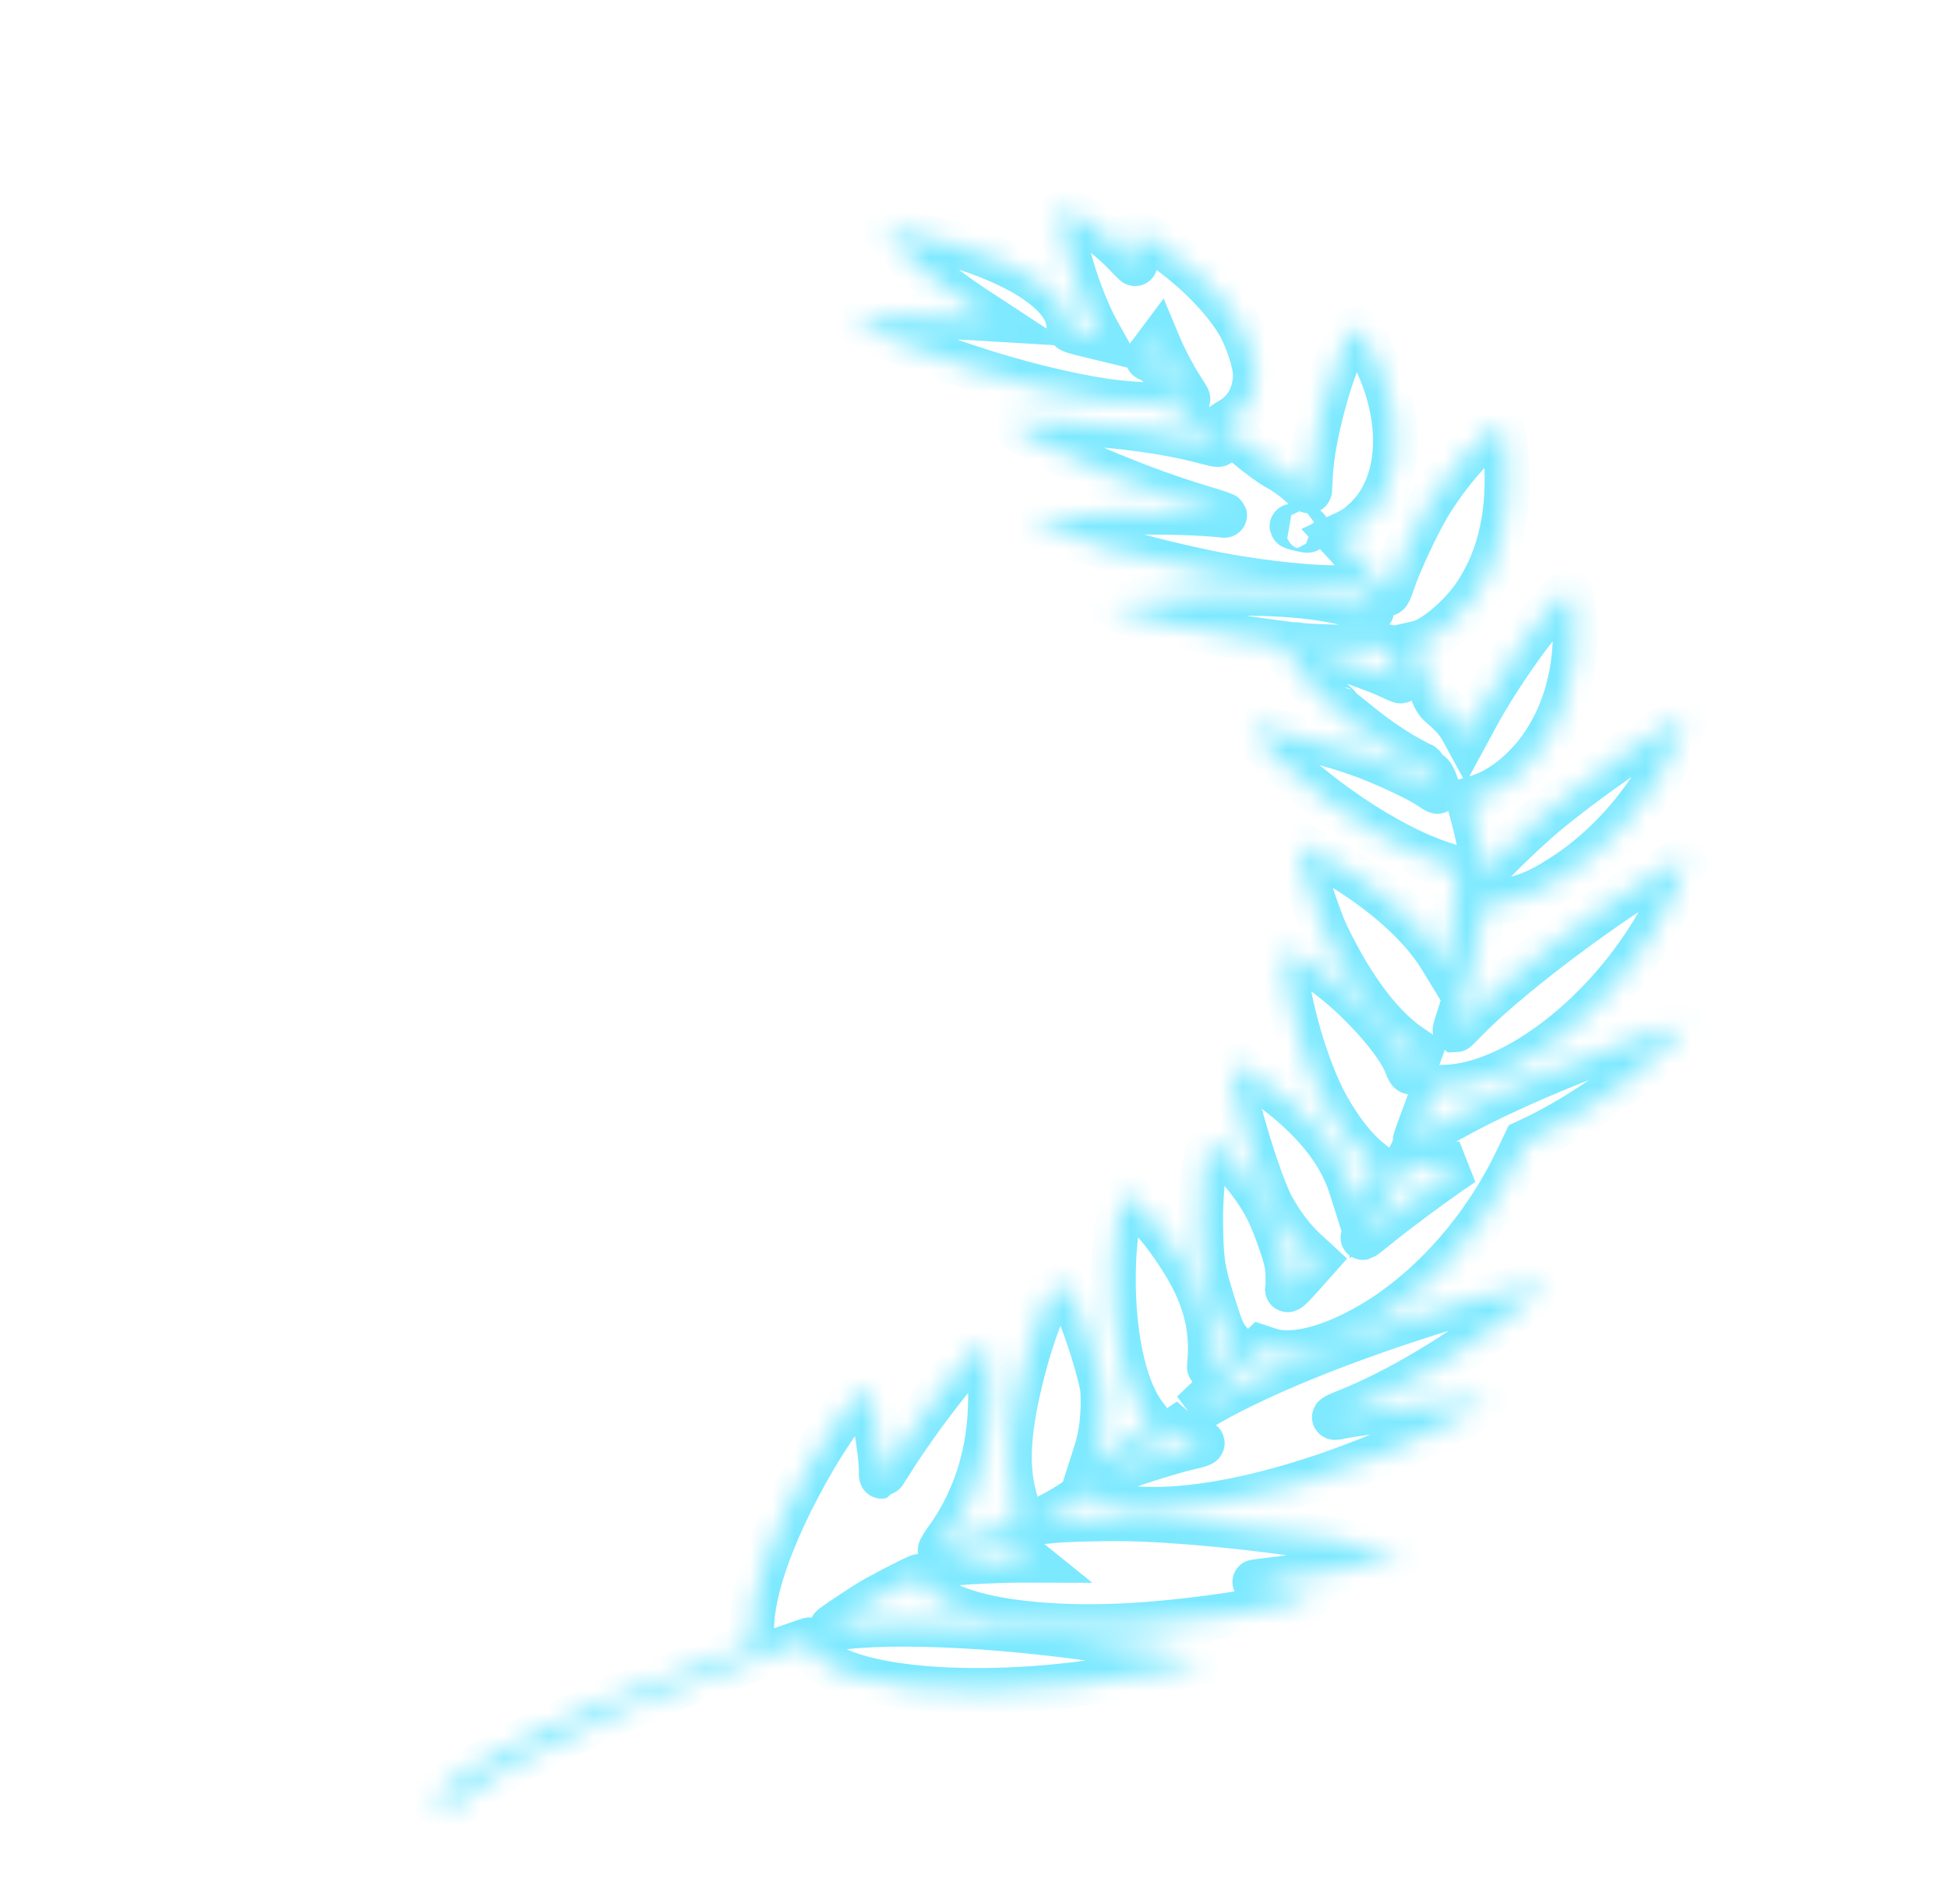 <svg width="87" height="85" viewBox="0 0 87 85" fill="none" xmlns="http://www.w3.org/2000/svg">
<g filter="url(#filter0_d_2_136)">
<mask id="path-1-inside-1_2_136" fill="white">
<path d="M19.792 76.551C20.036 76.58 20.286 76.596 20.357 76.58C20.418 76.566 20.575 76.436 20.69 76.294C21.015 75.921 21.727 75.434 23.038 74.695C26.1 72.976 29.174 71.647 33.973 69.969C35.142 69.556 36.1 69.223 36.109 69.221C36.118 69.219 36.149 69.317 36.17 69.443C36.185 69.582 36.318 69.793 36.494 69.963C37.827 71.319 42.675 71.85 48.011 71.215C49.99 70.981 53.747 70.295 53.708 70.172C53.685 70.099 52.531 69.815 51.459 69.612C46.626 68.71 40.76 68.295 37.708 68.648C37.398 68.681 37.14 68.698 37.142 68.677C37.133 68.647 37.854 68.158 38.747 67.587C39.122 67.345 40.586 66.582 40.984 66.412C41.134 66.352 41.158 66.368 41.248 66.652C41.712 68.058 45.667 68.865 50.64 68.57C52.007 68.485 53.672 68.301 55.161 68.068C56.39 67.873 58.752 67.362 58.73 67.293C58.712 67.235 57.832 67.015 56.858 66.821C56.367 66.728 56.001 66.643 56.045 66.633C56.08 66.625 56.542 66.567 57.069 66.506C57.588 66.451 58.542 66.312 59.187 66.208C60.433 66.009 62.688 65.517 62.668 65.454C62.637 65.356 60.999 64.998 59.229 64.702C56.238 64.206 52.633 63.855 50.2 63.814C49.113 63.799 47.378 63.852 46.853 63.919C46.645 63.945 46.468 63.953 46.461 63.929C46.454 63.909 46.693 63.771 46.985 63.621C47.278 63.475 47.761 63.187 48.053 62.979C48.509 62.665 48.607 62.617 48.665 62.682C49.057 63.087 49.968 63.347 51.13 63.388C54.938 63.52 60.796 61.737 65.914 58.894C66.425 58.605 66.456 58.582 66.278 58.554C66.01 58.51 65.077 58.57 63.741 58.721C62.466 58.859 60.248 59.169 59.852 59.258C59.422 59.356 59.541 59.256 60.135 59.021C62.397 58.134 65.334 56.375 67.638 54.518C68.929 53.479 69.074 53.341 68.906 53.316C68.691 53.292 67.157 53.651 65.76 54.057C60.967 55.456 56.575 57.173 53.938 58.691L53.261 59.081L54.795 57.62L56.321 56.16L56.678 56.279C57.46 56.547 58.655 56.365 60.002 55.77C63.085 54.413 65.966 51.465 67.689 47.918L68.132 46.998L68.517 46.816C69.821 46.205 71.424 45.2 72.784 44.141C73.706 43.422 75.389 41.837 75.289 41.787C75.176 41.728 74.62 41.876 73.309 42.315C69.764 43.493 65.861 45.236 63.858 46.526C63.507 46.753 63.212 46.925 63.208 46.91C63.203 46.895 63.372 46.416 63.586 45.842C63.801 45.274 63.993 44.747 64.011 44.685C64.058 44.564 64.058 44.564 64.551 44.547C67.515 44.451 71.43 41.524 73.812 37.623C74.452 36.58 75.346 34.671 75.285 34.48C75.24 34.338 74.95 34.462 73.998 35.024C71.264 36.653 67.115 39.822 65.488 41.525C65.225 41.795 65.002 42.014 64.983 42.013C64.971 42.005 65.056 41.707 65.178 41.349C65.502 40.378 66.011 38.146 66.121 37.213C66.214 36.436 66.228 36.391 66.415 36.385C66.519 36.388 66.945 36.307 67.358 36.213C68.29 36.001 68.948 35.699 69.951 35.031C71.709 33.859 73.225 32.192 74.358 30.176C74.653 29.652 75.29 28.242 75.267 28.169C75.262 28.154 75.171 28.164 75.066 28.188C74.425 28.334 70.944 30.726 68.97 32.377C68.248 32.981 66.918 34.255 66.533 34.705C66.398 34.872 66.271 35.006 66.26 35.003C66.25 35 66.215 34.74 66.192 34.43C66.168 34.116 66.021 33.383 65.872 32.792L65.588 31.717L66.011 31.595C66.647 31.403 67.347 30.966 67.962 30.38C69.686 28.744 70.558 26.141 70.309 23.358C70.276 22.987 70.215 22.613 70.169 22.529L70.09 22.368L69.816 22.604C68.91 23.371 66.98 26.052 65.924 28.013L65.46 28.869L65.303 28.58C65.122 28.248 64.826 27.906 64.391 27.543C64.121 27.315 64.055 27.194 63.627 26.021L63.169 24.749L63.362 24.705C64.012 24.558 65.188 23.571 65.847 22.618C67.003 20.944 67.472 18.795 67.256 16.235C67.181 15.401 67.096 14.985 67 15.007C66.965 15.015 66.778 15.141 66.579 15.286C65.739 15.902 64.632 17.198 63.832 18.509C63.322 19.339 62.447 21.218 62.207 21.976C62.103 22.304 61.99 22.539 61.96 22.504C61.921 22.471 61.6 22.082 61.245 21.643C60.889 21.204 60.42 20.644 60.2 20.395L59.786 19.948L60.008 19.845C60.444 19.646 60.63 19.52 60.993 19.18C62.487 17.77 62.743 15.155 61.642 12.507C61.297 11.683 60.785 10.749 60.613 10.652C60.474 10.568 60.338 10.735 60.038 11.365C59.315 12.889 58.607 15.623 58.529 17.194C58.514 17.502 58.498 17.81 58.492 17.88C58.484 17.976 58.377 17.906 58.036 17.6C57.794 17.372 57.357 17.061 57.064 16.908C56.757 16.741 56.157 16.305 55.64 15.861C55.15 15.442 54.705 15.076 54.648 15.047C54.577 15 54.641 14.933 54.953 14.757C55.679 14.345 56.078 13.583 56.064 12.673C56.051 12.156 55.65 10.977 55.288 10.397C54.495 9.113 53.128 7.796 51.463 6.699C51.166 6.504 50.871 6.346 50.812 6.338C50.665 6.319 50.611 6.625 50.671 7.263C50.698 7.556 50.706 7.79 50.694 7.782C50.682 7.774 50.491 7.587 50.279 7.362C49.564 6.59 47.77 5.234 47.553 5.294C47.048 5.424 48.015 9.047 49.053 10.869L49.183 11.102L48.458 10.926C47.753 10.75 47.741 10.742 47.733 10.539C47.715 9.199 45.636 7.777 42.348 6.849C41.139 6.51 39.815 6.223 39.63 6.265C39.498 6.295 39.521 6.337 39.862 6.732C40.577 7.561 42.059 8.794 43.391 9.673L44.259 10.242L43.472 10.195C41.886 10.094 38.203 10.148 38.175 10.27C38.12 10.482 40.637 11.532 43.315 12.409C45.397 13.096 47.553 13.63 49.323 13.9C50.185 14.035 51.94 14.135 52.096 14.062C52.203 14.012 52.53 14.242 53.689 15.17C54.677 15.97 54.679 15.948 53.704 15.692C52.113 15.277 49.996 14.986 47.787 14.879C46.727 14.831 45.267 14.801 45.135 14.831C45.012 14.858 45.456 15.188 46.096 15.547C48.051 16.635 51.147 17.911 53.643 18.656C54.34 18.865 54.804 19.022 54.669 19.011C53.517 18.884 51.752 18.839 50.12 18.89C48.983 18.928 46.63 19.111 46.27 19.192L46.068 19.238L46.274 19.354C47.214 19.886 51.466 21.093 54.325 21.646C56.509 22.063 58.92 22.302 60.187 22.23C60.622 22.204 60.585 22.176 60.997 22.796C61.371 23.352 61.365 23.364 60.902 23.18C60.153 22.894 59.079 22.686 57.774 22.579C55.434 22.386 53.091 22.509 50.058 22.983L49.636 23.047L49.802 23.157C50.274 23.459 54.01 24.284 56.244 24.59L57.384 24.741L57.484 24.997C57.813 25.83 59.349 27.56 60.741 28.687C61.578 29.368 62.725 30.047 63.651 30.414C63.91 30.518 63.968 30.584 64.106 30.93C64.193 31.147 64.233 31.332 64.207 31.338C64.18 31.344 64.031 31.257 63.863 31.143C63.375 30.792 61.709 30.021 60.651 29.652C59.581 29.276 57.885 28.827 56.663 28.595C55.932 28.457 55.913 28.456 55.924 28.579C55.946 28.889 57.695 30.518 59.265 31.7C61.01 33.02 62.952 34.101 64.398 34.565L65.05 34.779L65.058 35.46C65.062 36.246 64.901 37.732 64.715 38.572L64.587 39.152L64.334 38.737C63.314 37.09 61.301 35.4 58.756 34.052L58.099 33.702L58.032 33.875C57.951 34.098 58.807 36.833 59.269 37.788C60.412 40.154 61.705 41.86 63.022 42.747L63.415 43.01L63.243 43.479C63.062 43.977 62.972 43.992 62.814 43.55C62.465 42.595 60.87 40.769 59.379 39.627C58.732 39.129 57.566 38.359 57.487 38.377C57.39 38.399 57.375 38.529 57.401 39.09C57.489 40.765 58.355 43.745 59.223 45.327C59.821 46.414 60.489 47.276 61.146 47.804L61.498 48.086L61.245 48.595C61.109 48.878 60.909 49.259 60.789 49.444L60.586 49.784L60.328 48.971C59.757 47.195 58.335 45.587 55.945 43.983L55.217 43.497L55.151 43.675C55.115 43.772 55.113 44.151 55.133 44.513C55.208 45.494 56.357 49.128 56.865 49.989C57.353 50.818 57.779 51.361 58.31 51.85L58.762 52.267L58.214 52.885C57.658 53.51 57.454 53.698 57.505 53.534C57.528 53.487 57.529 53.193 57.517 52.886C57.504 52.427 57.419 52.099 57.09 51.177C56.666 49.987 56.284 49.313 55.458 48.309C55.079 47.854 54.19 46.949 54.137 46.961C53.873 47.02 53.598 48.978 53.625 50.673C53.647 52.29 53.711 52.732 54.159 54.148C54.491 55.227 54.624 55.559 54.825 55.807L55.083 56.116L54.54 56.633C54.12 57.033 53.997 57.119 54.011 57.016C54.158 55.633 53.942 54.444 53.313 53.169C52.966 52.46 52.281 51.425 51.765 50.807C51.388 50.357 50.461 49.392 50.347 49.328C50.107 49.194 49.802 50.733 49.738 52.375C49.63 55.371 50.176 58.019 51.158 59.25C51.295 59.413 51.384 59.576 51.358 59.614C51.302 59.705 50.526 60.228 49.883 60.605C49.571 60.781 49.207 61 49.075 61.088L48.814 61.247L48.937 60.862C49.203 60.035 49.304 59.104 49.25 58.098C49.209 57.462 48.394 54.885 48.05 54.302C47.558 53.464 47.354 53.174 47.283 53.19C47.029 53.248 46.282 55.024 45.833 56.643C45.056 59.429 44.891 61.288 45.295 62.803L45.507 63.594L44.873 63.912C44.534 64.089 43.787 64.437 43.218 64.692C42.649 64.947 42.121 65.183 42.032 65.229C41.934 65.278 42.002 65.136 42.236 64.805C43.932 62.483 44.553 59.622 44.092 56.288C44.051 55.982 44.038 55.97 43.895 56.055C43.266 56.418 41.035 59.277 39.73 61.374C39.542 61.674 39.383 61.915 39.374 61.917C39.365 61.919 39.352 61.817 39.357 61.685C39.369 60.858 38.915 58.262 38.723 58.07C38.63 57.986 38.614 57.995 38.372 58.213C38.052 58.511 36.934 60.125 36.32 61.193C34.383 64.537 33.406 67.431 33.593 69.215L33.617 69.499L32.538 69.87C28.418 71.284 24.493 73.016 21.532 74.728C20.6 75.265 20.283 75.484 19.855 75.886C19.564 76.157 19.331 76.404 19.34 76.433C19.349 76.463 19.555 76.516 19.792 76.551ZM43.668 65.193C44.404 64.869 45.022 64.592 45.056 64.579C45.079 64.563 45.147 64.689 45.21 64.859C45.283 65.058 45.416 65.242 45.631 65.414L45.946 65.668L45.466 65.667C44.694 65.669 43.135 65.74 42.729 65.795C42.529 65.82 42.355 65.833 42.348 65.814C42.344 65.799 42.942 65.516 43.668 65.193ZM50.782 60.92C51.242 60.648 51.809 60.294 52.05 60.134L52.484 59.841L52.654 59.991C52.745 60.07 53.041 60.202 53.31 60.278C53.868 60.434 53.849 60.465 53.05 60.647C52.417 60.79 50.771 61.301 50.126 61.553C49.866 61.654 49.594 61.747 49.532 61.761C49.365 61.799 49.807 61.499 50.782 60.92ZM62.098 49.325C62.285 48.994 62.523 48.556 62.618 48.351L62.802 47.979L63.173 48.052C63.616 48.14 64.187 48.131 64.841 48.025L65.326 47.951L64.66 48.407C63.765 49.03 62.362 50.073 61.568 50.716C61.208 51.008 60.899 51.251 60.872 51.257C60.855 51.261 61.044 50.966 61.294 50.594C61.554 50.226 61.91 49.656 62.098 49.325ZM51.49 11.638L51.721 11.329L51.799 11.516C52.069 12.131 52.504 12.941 52.772 13.342C52.94 13.603 53.072 13.814 53.055 13.818C53.046 13.82 52.898 13.739 52.731 13.629C52.506 13.481 52.411 13.361 52.331 13.106C52.227 12.778 51.612 12.115 51.343 12.039C51.209 12.002 51.196 12.02 51.49 11.638ZM58.026 24.805C58.356 24.866 60.343 24.924 61.065 24.886C61.51 24.864 61.923 24.859 61.977 24.884C62.084 24.922 62.643 26.391 62.563 26.409C62.537 26.415 62.297 26.312 62.041 26.187C61.421 25.892 59.814 25.338 58.751 25.044C58 24.842 57.684 24.736 58.026 24.805ZM59.626 27.392C59.717 27.471 59.805 27.572 59.817 27.611C59.83 27.65 59.763 27.618 59.672 27.539C59.581 27.46 59.493 27.359 59.48 27.32C59.468 27.281 59.535 27.313 59.626 27.392ZM59.902 27.702C59.923 27.707 60.264 27.982 60.669 28.31C61.467 28.958 62.297 29.525 63.021 29.912C63.282 30.052 63.509 30.174 63.542 30.187C63.567 30.208 63.572 30.223 63.554 30.227C63.405 30.26 61.915 29.391 61.222 28.866C60.494 28.323 59.734 27.645 59.902 27.702ZM58.002 19.487C58.155 19.495 58.32 19.541 58.365 19.594C58.467 19.707 58.449 19.711 58.021 19.609C57.605 19.514 57.59 19.465 58.002 19.487Z"/>
</mask>
<path d="M19.792 76.551C20.036 76.58 20.286 76.596 20.357 76.58C20.418 76.566 20.575 76.436 20.69 76.294C21.015 75.921 21.727 75.434 23.038 74.695C26.1 72.976 29.174 71.647 33.973 69.969C35.142 69.556 36.1 69.223 36.109 69.221C36.118 69.219 36.149 69.317 36.17 69.443C36.185 69.582 36.318 69.793 36.494 69.963C37.827 71.319 42.675 71.85 48.011 71.215C49.99 70.981 53.747 70.295 53.708 70.172C53.685 70.099 52.531 69.815 51.459 69.612C46.626 68.71 40.76 68.295 37.708 68.648C37.398 68.681 37.14 68.698 37.142 68.677C37.133 68.647 37.854 68.158 38.747 67.587C39.122 67.345 40.586 66.582 40.984 66.412C41.134 66.352 41.158 66.368 41.248 66.652C41.712 68.058 45.667 68.865 50.64 68.57C52.007 68.485 53.672 68.301 55.161 68.068C56.39 67.873 58.752 67.362 58.73 67.293C58.712 67.235 57.832 67.015 56.858 66.821C56.367 66.728 56.001 66.643 56.045 66.633C56.08 66.625 56.542 66.567 57.069 66.506C57.588 66.451 58.542 66.312 59.187 66.208C60.433 66.009 62.688 65.517 62.668 65.454C62.637 65.356 60.999 64.998 59.229 64.702C56.238 64.206 52.633 63.855 50.2 63.814C49.113 63.799 47.378 63.852 46.853 63.919C46.645 63.945 46.468 63.953 46.461 63.929C46.454 63.909 46.693 63.771 46.985 63.621C47.278 63.475 47.761 63.187 48.053 62.979C48.509 62.665 48.607 62.617 48.665 62.682C49.057 63.087 49.968 63.347 51.13 63.388C54.938 63.52 60.796 61.737 65.914 58.894C66.425 58.605 66.456 58.582 66.278 58.554C66.01 58.51 65.077 58.57 63.741 58.721C62.466 58.859 60.248 59.169 59.852 59.258C59.422 59.356 59.541 59.256 60.135 59.021C62.397 58.134 65.334 56.375 67.638 54.518C68.929 53.479 69.074 53.341 68.906 53.316C68.691 53.292 67.157 53.651 65.76 54.057C60.967 55.456 56.575 57.173 53.938 58.691L53.261 59.081L54.795 57.62L56.321 56.16L56.678 56.279C57.46 56.547 58.655 56.365 60.002 55.77C63.085 54.413 65.966 51.465 67.689 47.918L68.132 46.998L68.517 46.816C69.821 46.205 71.424 45.2 72.784 44.141C73.706 43.422 75.389 41.837 75.289 41.787C75.176 41.728 74.62 41.876 73.309 42.315C69.764 43.493 65.861 45.236 63.858 46.526C63.507 46.753 63.212 46.925 63.208 46.91C63.203 46.895 63.372 46.416 63.586 45.842C63.801 45.274 63.993 44.747 64.011 44.685C64.058 44.564 64.058 44.564 64.551 44.547C67.515 44.451 71.43 41.524 73.812 37.623C74.452 36.58 75.346 34.671 75.285 34.48C75.24 34.338 74.95 34.462 73.998 35.024C71.264 36.653 67.115 39.822 65.488 41.525C65.225 41.795 65.002 42.014 64.983 42.013C64.971 42.005 65.056 41.707 65.178 41.349C65.502 40.378 66.011 38.146 66.121 37.213C66.214 36.436 66.228 36.391 66.415 36.385C66.519 36.388 66.945 36.307 67.358 36.213C68.29 36.001 68.948 35.699 69.951 35.031C71.709 33.859 73.225 32.192 74.358 30.176C74.653 29.652 75.29 28.242 75.267 28.169C75.262 28.154 75.171 28.164 75.066 28.188C74.425 28.334 70.944 30.726 68.97 32.377C68.248 32.981 66.918 34.255 66.533 34.705C66.398 34.872 66.271 35.006 66.26 35.003C66.25 35 66.215 34.74 66.192 34.43C66.168 34.116 66.021 33.383 65.872 32.792L65.588 31.717L66.011 31.595C66.647 31.403 67.347 30.966 67.962 30.38C69.686 28.744 70.558 26.141 70.309 23.358C70.276 22.987 70.215 22.613 70.169 22.529L70.09 22.368L69.816 22.604C68.91 23.371 66.98 26.052 65.924 28.013L65.46 28.869L65.303 28.58C65.122 28.248 64.826 27.906 64.391 27.543C64.121 27.315 64.055 27.194 63.627 26.021L63.169 24.749L63.362 24.705C64.012 24.558 65.188 23.571 65.847 22.618C67.003 20.944 67.472 18.795 67.256 16.235C67.181 15.401 67.096 14.985 67 15.007C66.965 15.015 66.778 15.141 66.579 15.286C65.739 15.902 64.632 17.198 63.832 18.509C63.322 19.339 62.447 21.218 62.207 21.976C62.103 22.304 61.99 22.539 61.96 22.504C61.921 22.471 61.6 22.082 61.245 21.643C60.889 21.204 60.42 20.644 60.2 20.395L59.786 19.948L60.008 19.845C60.444 19.646 60.63 19.52 60.993 19.18C62.487 17.77 62.743 15.155 61.642 12.507C61.297 11.683 60.785 10.749 60.613 10.652C60.474 10.568 60.338 10.735 60.038 11.365C59.315 12.889 58.607 15.623 58.529 17.194C58.514 17.502 58.498 17.81 58.492 17.88C58.484 17.976 58.377 17.906 58.036 17.6C57.794 17.372 57.357 17.061 57.064 16.908C56.757 16.741 56.157 16.305 55.64 15.861C55.15 15.442 54.705 15.076 54.648 15.047C54.577 15 54.641 14.933 54.953 14.757C55.679 14.345 56.078 13.583 56.064 12.673C56.051 12.156 55.65 10.977 55.288 10.397C54.495 9.113 53.128 7.796 51.463 6.699C51.166 6.504 50.871 6.346 50.812 6.338C50.665 6.319 50.611 6.625 50.671 7.263C50.698 7.556 50.706 7.79 50.694 7.782C50.682 7.774 50.491 7.587 50.279 7.362C49.564 6.59 47.77 5.234 47.553 5.294C47.048 5.424 48.015 9.047 49.053 10.869L49.183 11.102L48.458 10.926C47.753 10.75 47.741 10.742 47.733 10.539C47.715 9.199 45.636 7.777 42.348 6.849C41.139 6.51 39.815 6.223 39.63 6.265C39.498 6.295 39.521 6.337 39.862 6.732C40.577 7.561 42.059 8.794 43.391 9.673L44.259 10.242L43.472 10.195C41.886 10.094 38.203 10.148 38.175 10.27C38.12 10.482 40.637 11.532 43.315 12.409C45.397 13.096 47.553 13.63 49.323 13.9C50.185 14.035 51.94 14.135 52.096 14.062C52.203 14.012 52.53 14.242 53.689 15.17C54.677 15.97 54.679 15.948 53.704 15.692C52.113 15.277 49.996 14.986 47.787 14.879C46.727 14.831 45.267 14.801 45.135 14.831C45.012 14.858 45.456 15.188 46.096 15.547C48.051 16.635 51.147 17.911 53.643 18.656C54.34 18.865 54.804 19.022 54.669 19.011C53.517 18.884 51.752 18.839 50.12 18.89C48.983 18.928 46.63 19.111 46.27 19.192L46.068 19.238L46.274 19.354C47.214 19.886 51.466 21.093 54.325 21.646C56.509 22.063 58.92 22.302 60.187 22.23C60.622 22.204 60.585 22.176 60.997 22.796C61.371 23.352 61.365 23.364 60.902 23.18C60.153 22.894 59.079 22.686 57.774 22.579C55.434 22.386 53.091 22.509 50.058 22.983L49.636 23.047L49.802 23.157C50.274 23.459 54.01 24.284 56.244 24.59L57.384 24.741L57.484 24.997C57.813 25.83 59.349 27.56 60.741 28.687C61.578 29.368 62.725 30.047 63.651 30.414C63.91 30.518 63.968 30.584 64.106 30.93C64.193 31.147 64.233 31.332 64.207 31.338C64.18 31.344 64.031 31.257 63.863 31.143C63.375 30.792 61.709 30.021 60.651 29.652C59.581 29.276 57.885 28.827 56.663 28.595C55.932 28.457 55.913 28.456 55.924 28.579C55.946 28.889 57.695 30.518 59.265 31.7C61.01 33.02 62.952 34.101 64.398 34.565L65.05 34.779L65.058 35.46C65.062 36.246 64.901 37.732 64.715 38.572L64.587 39.152L64.334 38.737C63.314 37.09 61.301 35.4 58.756 34.052L58.099 33.702L58.032 33.875C57.951 34.098 58.807 36.833 59.269 37.788C60.412 40.154 61.705 41.86 63.022 42.747L63.415 43.01L63.243 43.479C63.062 43.977 62.972 43.992 62.814 43.55C62.465 42.595 60.87 40.769 59.379 39.627C58.732 39.129 57.566 38.359 57.487 38.377C57.39 38.399 57.375 38.529 57.401 39.09C57.489 40.765 58.355 43.745 59.223 45.327C59.821 46.414 60.489 47.276 61.146 47.804L61.498 48.086L61.245 48.595C61.109 48.878 60.909 49.259 60.789 49.444L60.586 49.784L60.328 48.971C59.757 47.195 58.335 45.587 55.945 43.983L55.217 43.497L55.151 43.675C55.115 43.772 55.113 44.151 55.133 44.513C55.208 45.494 56.357 49.128 56.865 49.989C57.353 50.818 57.779 51.361 58.31 51.85L58.762 52.267L58.214 52.885C57.658 53.51 57.454 53.698 57.505 53.534C57.528 53.487 57.529 53.193 57.517 52.886C57.504 52.427 57.419 52.099 57.09 51.177C56.666 49.987 56.284 49.313 55.458 48.309C55.079 47.854 54.19 46.949 54.137 46.961C53.873 47.02 53.598 48.978 53.625 50.673C53.647 52.29 53.711 52.732 54.159 54.148C54.491 55.227 54.624 55.559 54.825 55.807L55.083 56.116L54.54 56.633C54.12 57.033 53.997 57.119 54.011 57.016C54.158 55.633 53.942 54.444 53.313 53.169C52.966 52.46 52.281 51.425 51.765 50.807C51.388 50.357 50.461 49.392 50.347 49.328C50.107 49.194 49.802 50.733 49.738 52.375C49.63 55.371 50.176 58.019 51.158 59.25C51.295 59.413 51.384 59.576 51.358 59.614C51.302 59.705 50.526 60.228 49.883 60.605C49.571 60.781 49.207 61 49.075 61.088L48.814 61.247L48.937 60.862C49.203 60.035 49.304 59.104 49.25 58.098C49.209 57.462 48.394 54.885 48.05 54.302C47.558 53.464 47.354 53.174 47.283 53.19C47.029 53.248 46.282 55.024 45.833 56.643C45.056 59.429 44.891 61.288 45.295 62.803L45.507 63.594L44.873 63.912C44.534 64.089 43.787 64.437 43.218 64.692C42.649 64.947 42.121 65.183 42.032 65.229C41.934 65.278 42.002 65.136 42.236 64.805C43.932 62.483 44.553 59.622 44.092 56.288C44.051 55.982 44.038 55.97 43.895 56.055C43.266 56.418 41.035 59.277 39.73 61.374C39.542 61.674 39.383 61.915 39.374 61.917C39.365 61.919 39.352 61.817 39.357 61.685C39.369 60.858 38.915 58.262 38.723 58.07C38.63 57.986 38.614 57.995 38.372 58.213C38.052 58.511 36.934 60.125 36.32 61.193C34.383 64.537 33.406 67.431 33.593 69.215L33.617 69.499L32.538 69.87C28.418 71.284 24.493 73.016 21.532 74.728C20.6 75.265 20.283 75.484 19.855 75.886C19.564 76.157 19.331 76.404 19.34 76.433C19.349 76.463 19.555 76.516 19.792 76.551ZM43.668 65.193C44.404 64.869 45.022 64.592 45.056 64.579C45.079 64.563 45.147 64.689 45.21 64.859C45.283 65.058 45.416 65.242 45.631 65.414L45.946 65.668L45.466 65.667C44.694 65.669 43.135 65.74 42.729 65.795C42.529 65.82 42.355 65.833 42.348 65.814C42.344 65.799 42.942 65.516 43.668 65.193ZM50.782 60.92C51.242 60.648 51.809 60.294 52.05 60.134L52.484 59.841L52.654 59.991C52.745 60.07 53.041 60.202 53.31 60.278C53.868 60.434 53.849 60.465 53.05 60.647C52.417 60.79 50.771 61.301 50.126 61.553C49.866 61.654 49.594 61.747 49.532 61.761C49.365 61.799 49.807 61.499 50.782 60.92ZM62.098 49.325C62.285 48.994 62.523 48.556 62.618 48.351L62.802 47.979L63.173 48.052C63.616 48.14 64.187 48.131 64.841 48.025L65.326 47.951L64.66 48.407C63.765 49.03 62.362 50.073 61.568 50.716C61.208 51.008 60.899 51.251 60.872 51.257C60.855 51.261 61.044 50.966 61.294 50.594C61.554 50.226 61.91 49.656 62.098 49.325ZM51.49 11.638L51.721 11.329L51.799 11.516C52.069 12.131 52.504 12.941 52.772 13.342C52.94 13.603 53.072 13.814 53.055 13.818C53.046 13.82 52.898 13.739 52.731 13.629C52.506 13.481 52.411 13.361 52.331 13.106C52.227 12.778 51.612 12.115 51.343 12.039C51.209 12.002 51.196 12.02 51.49 11.638ZM58.026 24.805C58.356 24.866 60.343 24.924 61.065 24.886C61.51 24.864 61.923 24.859 61.977 24.884C62.084 24.922 62.643 26.391 62.563 26.409C62.537 26.415 62.297 26.312 62.041 26.187C61.421 25.892 59.814 25.338 58.751 25.044C58 24.842 57.684 24.736 58.026 24.805ZM59.626 27.392C59.717 27.471 59.805 27.572 59.817 27.611C59.83 27.65 59.763 27.618 59.672 27.539C59.581 27.46 59.493 27.359 59.48 27.32C59.468 27.281 59.535 27.313 59.626 27.392ZM59.902 27.702C59.923 27.707 60.264 27.982 60.669 28.31C61.467 28.958 62.297 29.525 63.021 29.912C63.282 30.052 63.509 30.174 63.542 30.187C63.567 30.208 63.572 30.223 63.554 30.227C63.405 30.26 61.915 29.391 61.222 28.866C60.494 28.323 59.734 27.645 59.902 27.702ZM58.002 19.487C58.155 19.495 58.32 19.541 58.365 19.594C58.467 19.707 58.449 19.711 58.021 19.609C57.605 19.514 57.59 19.465 58.002 19.487Z" fill="white" stroke="#7DE9FF" stroke-width="2" mask="url(#path-1-inside-1_2_136)"/>
</g>
<defs>
<filter id="filter0_d_2_136" x="15.34" y="5.292" width="63.953" height="79.295" filterUnits="userSpaceOnUse" color-interpolation-filters="sRGB">
<feFlood flood-opacity="0" result="BackgroundImageFix"/>
<feColorMatrix in="SourceAlpha" type="matrix" values="0 0 0 0 0 0 0 0 0 0 0 0 0 0 0 0 0 0 127 0" result="hardAlpha"/>
<feOffset dy="4"/>
<feGaussianBlur stdDeviation="2"/>
<feComposite in2="hardAlpha" operator="out"/>
<feColorMatrix type="matrix" values="0 0 0 0 0 0 0 0 0 0 0 0 0 0 0 0 0 0 0.25 0"/>
<feBlend mode="normal" in2="BackgroundImageFix" result="effect1_dropShadow_2_136"/>
<feBlend mode="normal" in="SourceGraphic" in2="effect1_dropShadow_2_136" result="shape"/>
</filter>
</defs>
</svg>
